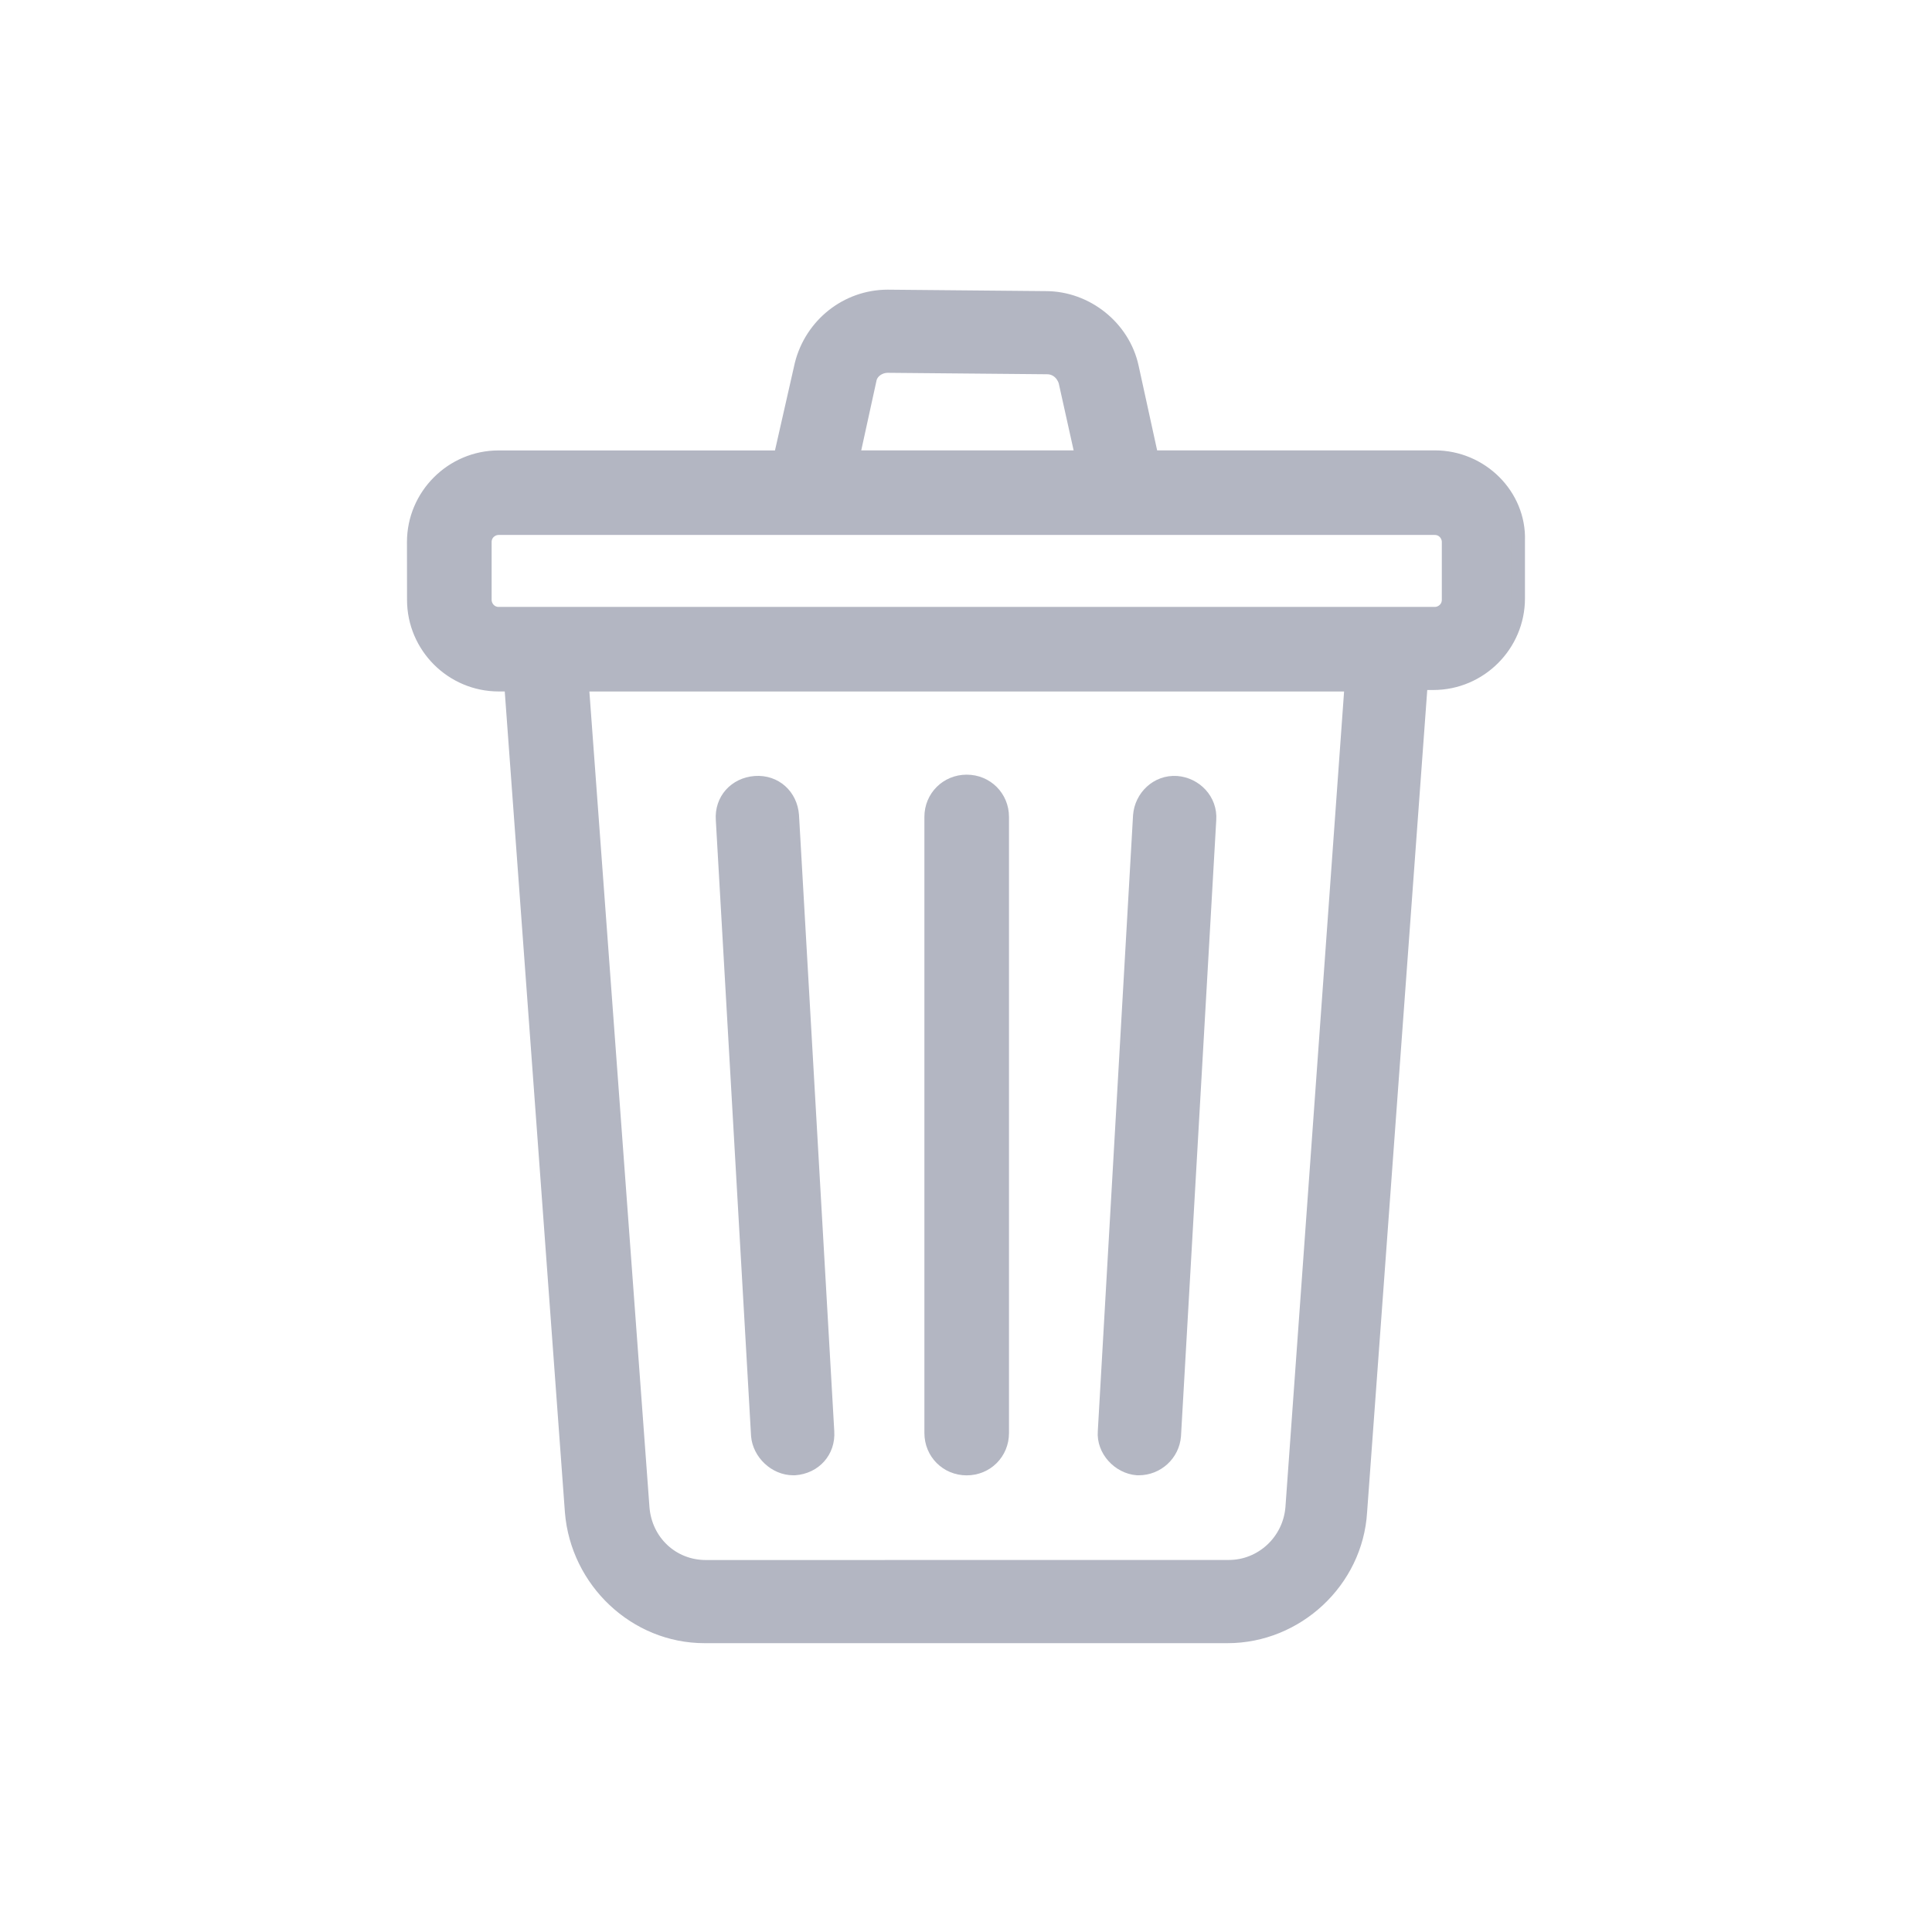 <svg width="28" height="28" viewBox="0 0 28 28" fill="none" xmlns="http://www.w3.org/2000/svg">
<path d="M11.498 21.279H11.518C11.804 21.258 12.008 21.034 11.989 20.747L11.478 11.818C11.457 11.533 11.233 11.328 10.946 11.348C10.66 11.369 10.456 11.593 10.476 11.88L10.987 20.809C11.008 21.054 11.232 21.279 11.498 21.279H11.498Z" fill="#B3B6C2" stroke="#B3B6C2" stroke-width="0.204"/>
<path d="M14.01 21.28C14.296 21.28 14.521 21.055 14.521 20.769V11.839C14.521 11.554 14.296 11.329 14.01 11.329C13.724 11.329 13.499 11.554 13.499 11.839V20.768C13.499 21.055 13.724 21.28 14.01 21.28V21.28Z" fill="#B3B6C2" stroke="#B3B6C2" stroke-width="0.204"/>
<path d="M16.482 21.279H16.503C16.769 21.279 16.993 21.075 17.014 20.809L17.525 11.88C17.545 11.594 17.32 11.369 17.055 11.348C16.769 11.328 16.544 11.553 16.523 11.818L16.012 20.747C15.991 21.013 16.216 21.258 16.482 21.279H16.482Z" fill="#B3B6C2" stroke="#B3B6C2" stroke-width="0.204"/>
<path d="M20.794 6.629H16.688L16.402 5.322C16.279 4.749 15.748 4.321 15.155 4.321L12.866 4.3C12.274 4.3 11.763 4.709 11.619 5.281L11.313 6.63H7.226C6.552 6.63 6 7.181 6 7.856L6.001 8.693C6.001 9.368 6.552 9.919 7.227 9.919H7.41L8.289 21.913C8.371 22.914 9.209 23.712 10.21 23.712H17.791C18.792 23.712 19.65 22.915 19.711 21.913L20.59 9.898H20.773C21.448 9.898 21.999 9.347 21.999 8.672V7.834C22.02 7.181 21.469 6.629 20.794 6.629L20.794 6.629ZM12.601 5.505C12.622 5.382 12.744 5.301 12.867 5.301L15.176 5.322C15.299 5.322 15.401 5.403 15.442 5.526L15.687 6.629H12.355L12.601 5.505ZM18.731 21.852C18.69 22.342 18.282 22.71 17.811 22.71L10.23 22.711C9.74 22.711 9.351 22.343 9.311 21.853L8.432 9.92H19.589L18.731 21.852ZM20.998 8.693C20.998 8.816 20.896 8.898 20.794 8.898H7.227C7.104 8.898 7.023 8.795 7.023 8.693V7.855C7.023 7.732 7.125 7.651 7.227 7.651H20.794C20.917 7.651 20.998 7.753 20.998 7.855V8.693Z" fill="#B3B6C2" stroke="#B3B6C2" stroke-width="0.204"/>
</svg>
